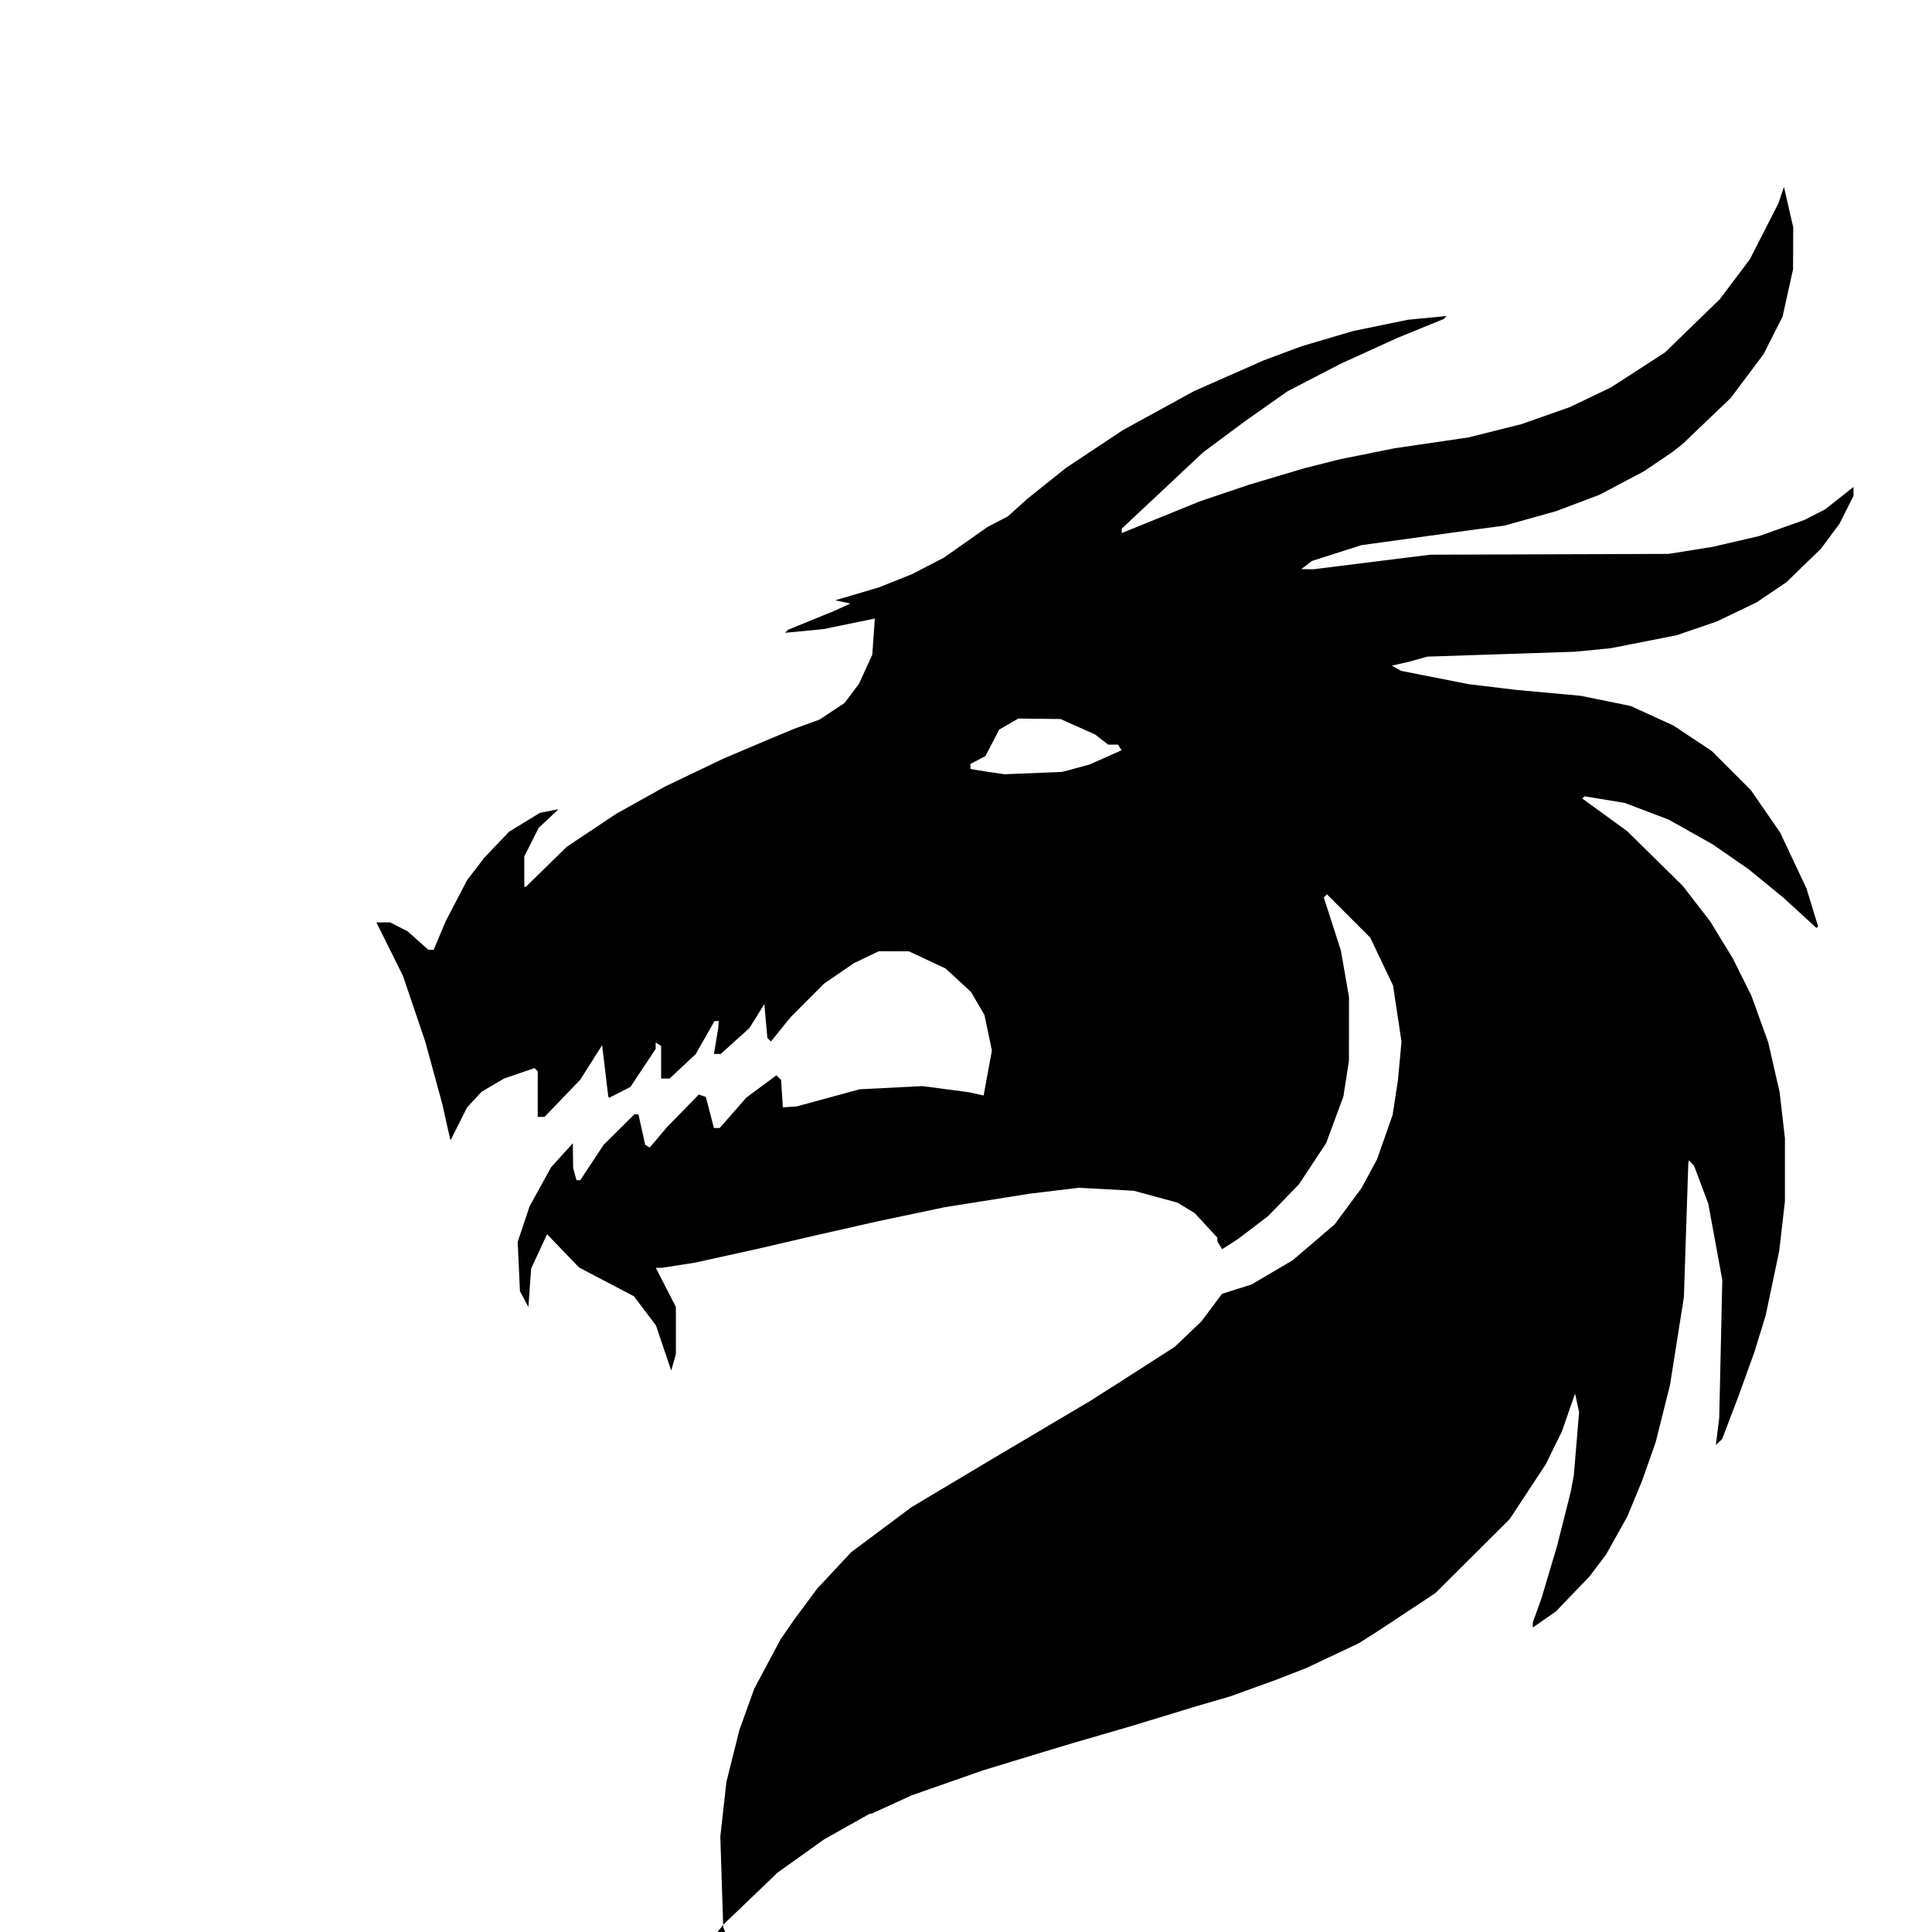 <svg xmlns="http://www.w3.org/2000/svg" viewBox="0 0 24 24" width="24" height="24">
  <path d="M9.008 24l-.024-.061-.018-.562-.018-.562.076-.681.162-.647.092-.255.092-.255.327-.613.164-.238.29-.391.424-.454.749-.559 1.022-.61 1.192-.706.443-.282.613-.394.331-.316.256-.342.367-.116.511-.301.521-.446.331-.447.194-.358.195-.555.033-.216.033-.216.044-.477-.105-.698-.284-.595-.537-.537-.039.039.212.659.101.58-.001.791-.069.443-.107.289-.107.289-.337.511-.385.397-.374.284-.196.126-.029-.046-.029-.046-.001-.026-.001-.026-.281-.304-.213-.13-.545-.148-.681-.037-.613.074-1.056.168-.817.172-.783.177-.715.166-.783.173-.409.064-.079.001.249.485v.587l-.029.102-.029.102-.189-.56-.274-.363-.682-.358-.397-.413-.198.426-.017.239-.017.239-.105-.197-.014-.306-.014-.306.074-.221.074-.221.267-.485.27-.298.004.306.041.153h.047l.291-.44.381-.378h.051l.042.189.042.189.056.034.22-.259.39-.399.087.029.101.387.072-.001.33-.377.374-.277.029.029.029.029.011.17.011.17.17-.011.783-.213.783-.04.579.077.179.04.103-.559-.093-.443-.167-.285-.316-.291-.455-.213-.374-.001-.308.147-.373.256-.412.413-.247.305-.044-.044-.019-.21-.019-.21-.186.298-.356.321h-.084l.027-.162.027-.162.002-.043.002-.043-.051.002-.117.205-.117.205-.324.303h-.105v-.405l-.068-.042v.08l-.313.471-.266.136-.005-.009-.005-.009-.038-.318-.038-.318-.272.429-.444.462h-.084v-.567l-.04-.04-.38.131-.278.164-.09.097-.09.097-.205.409-.04-.17-.03-.136-.03-.136-.107-.392-.107-.392-.277-.817-.33-.664h.171l.218.111.256.229h.066l.151-.357.265-.509.21-.274.312-.328.384-.234.229-.044-.247.232-.178.355v.377h.019l.509-.498.613-.409.613-.342.715-.342.511-.217.374-.156.316-.115.307-.204.09-.119.09-.119.166-.363.022-.312.022-.312-.15-.004-.15-.004-.204-.044.545-.161.579-.232.508-.279.343-.239.17-.131.238-.216.485-.388.707-.469.885-.485.715-.315.136-.061.477-.178.647-.191.681-.14.477-.046-.035.037-.578.236-.702.32-.66.342-.538.379-.254.132-.239.216-.485.388-.707.469-.885.485-.715.315-.136.061-.477.178-.647.191-.681.14-.477.046.035-.037.578-.236.702-.32.66-.342.538-.379.254-.132.239-.216.485-.388.707-.469.885-.485.715-.315.136-.061.477-.178.647-.191.681-.14.477-.046-.035.037-.578.236-.702.32-.66.342-.538.379-.51.379-1.011.948v.055l.97-.394.613-.207.681-.203.443-.112.681-.137.919-.135.658-.165.602-.212.511-.245.669-.433.682-.662.374-.497.354-.694.069-.204.115.502-.001.26-.001.26-.065.294-.065.294-.236.467-.408.545-.606.579-.134.103-.341.23-.553.292-.536.202-.639.179-.484.065-1.294.178-.614.196-.067.051-.067.051.149.002 1.451-.181 2.962-.01.545-.087.579-.134.562-.2.259-.132.353-.279v.111l-.174.346-.23.31-.43.417-.37.25-.493.237-.499.171-.817.161-.443.044-1.838.061-.238.066-.203.046.116.065.837.165.579.07.817.075.617.126.53.242.476.316.488.488.364.527.327.695.072.235.072.235-.01.01-.01.01-.407-.373-.443-.362-.443-.306-.545-.306-.545-.207-.498-.082-.028.028.556.404.692.681.342.443.28.459.23.461.209.579.071.31.071.31.033.286.033.286-0.0.392-0.0.392-.035.306-.035.306-.169.806-.07.227-.07.227-.098.272-.098.272-.205.538-.078.074.021-.17.021-.17.019-.855.019-.855-.087-.474-.087-.474-.089-.237-.089-.237-.063-.065-.007.031-.055 1.668-.172 1.089-.179.715-.168.477-.183.443-.133.238-.133.238-.206.272-.414.431-.289.202v-.063l.107-.298.193-.647.172-.681.038-.204.065-.783-.025-.115-.025-.115-.163.469-.201.409-.448.681-.923.919-.715.473-.238.151-.648.306-.374.146-.579.209-.409.119-.817.249-.715.208-.409.123-.715.218-.885.31-.499.228h-.022l-.569.32-.577.412-.671.643-.412.514-.051.02-.024-.061zm4.357-14.457l.17-.046.397-.177-.043-.07h-.123l-.162-.126-.43-.192-.524-.006-.238.138-.085.164-.085.164-.187.098v.063l.221.036.204.029.715-.029z"/>
</svg>